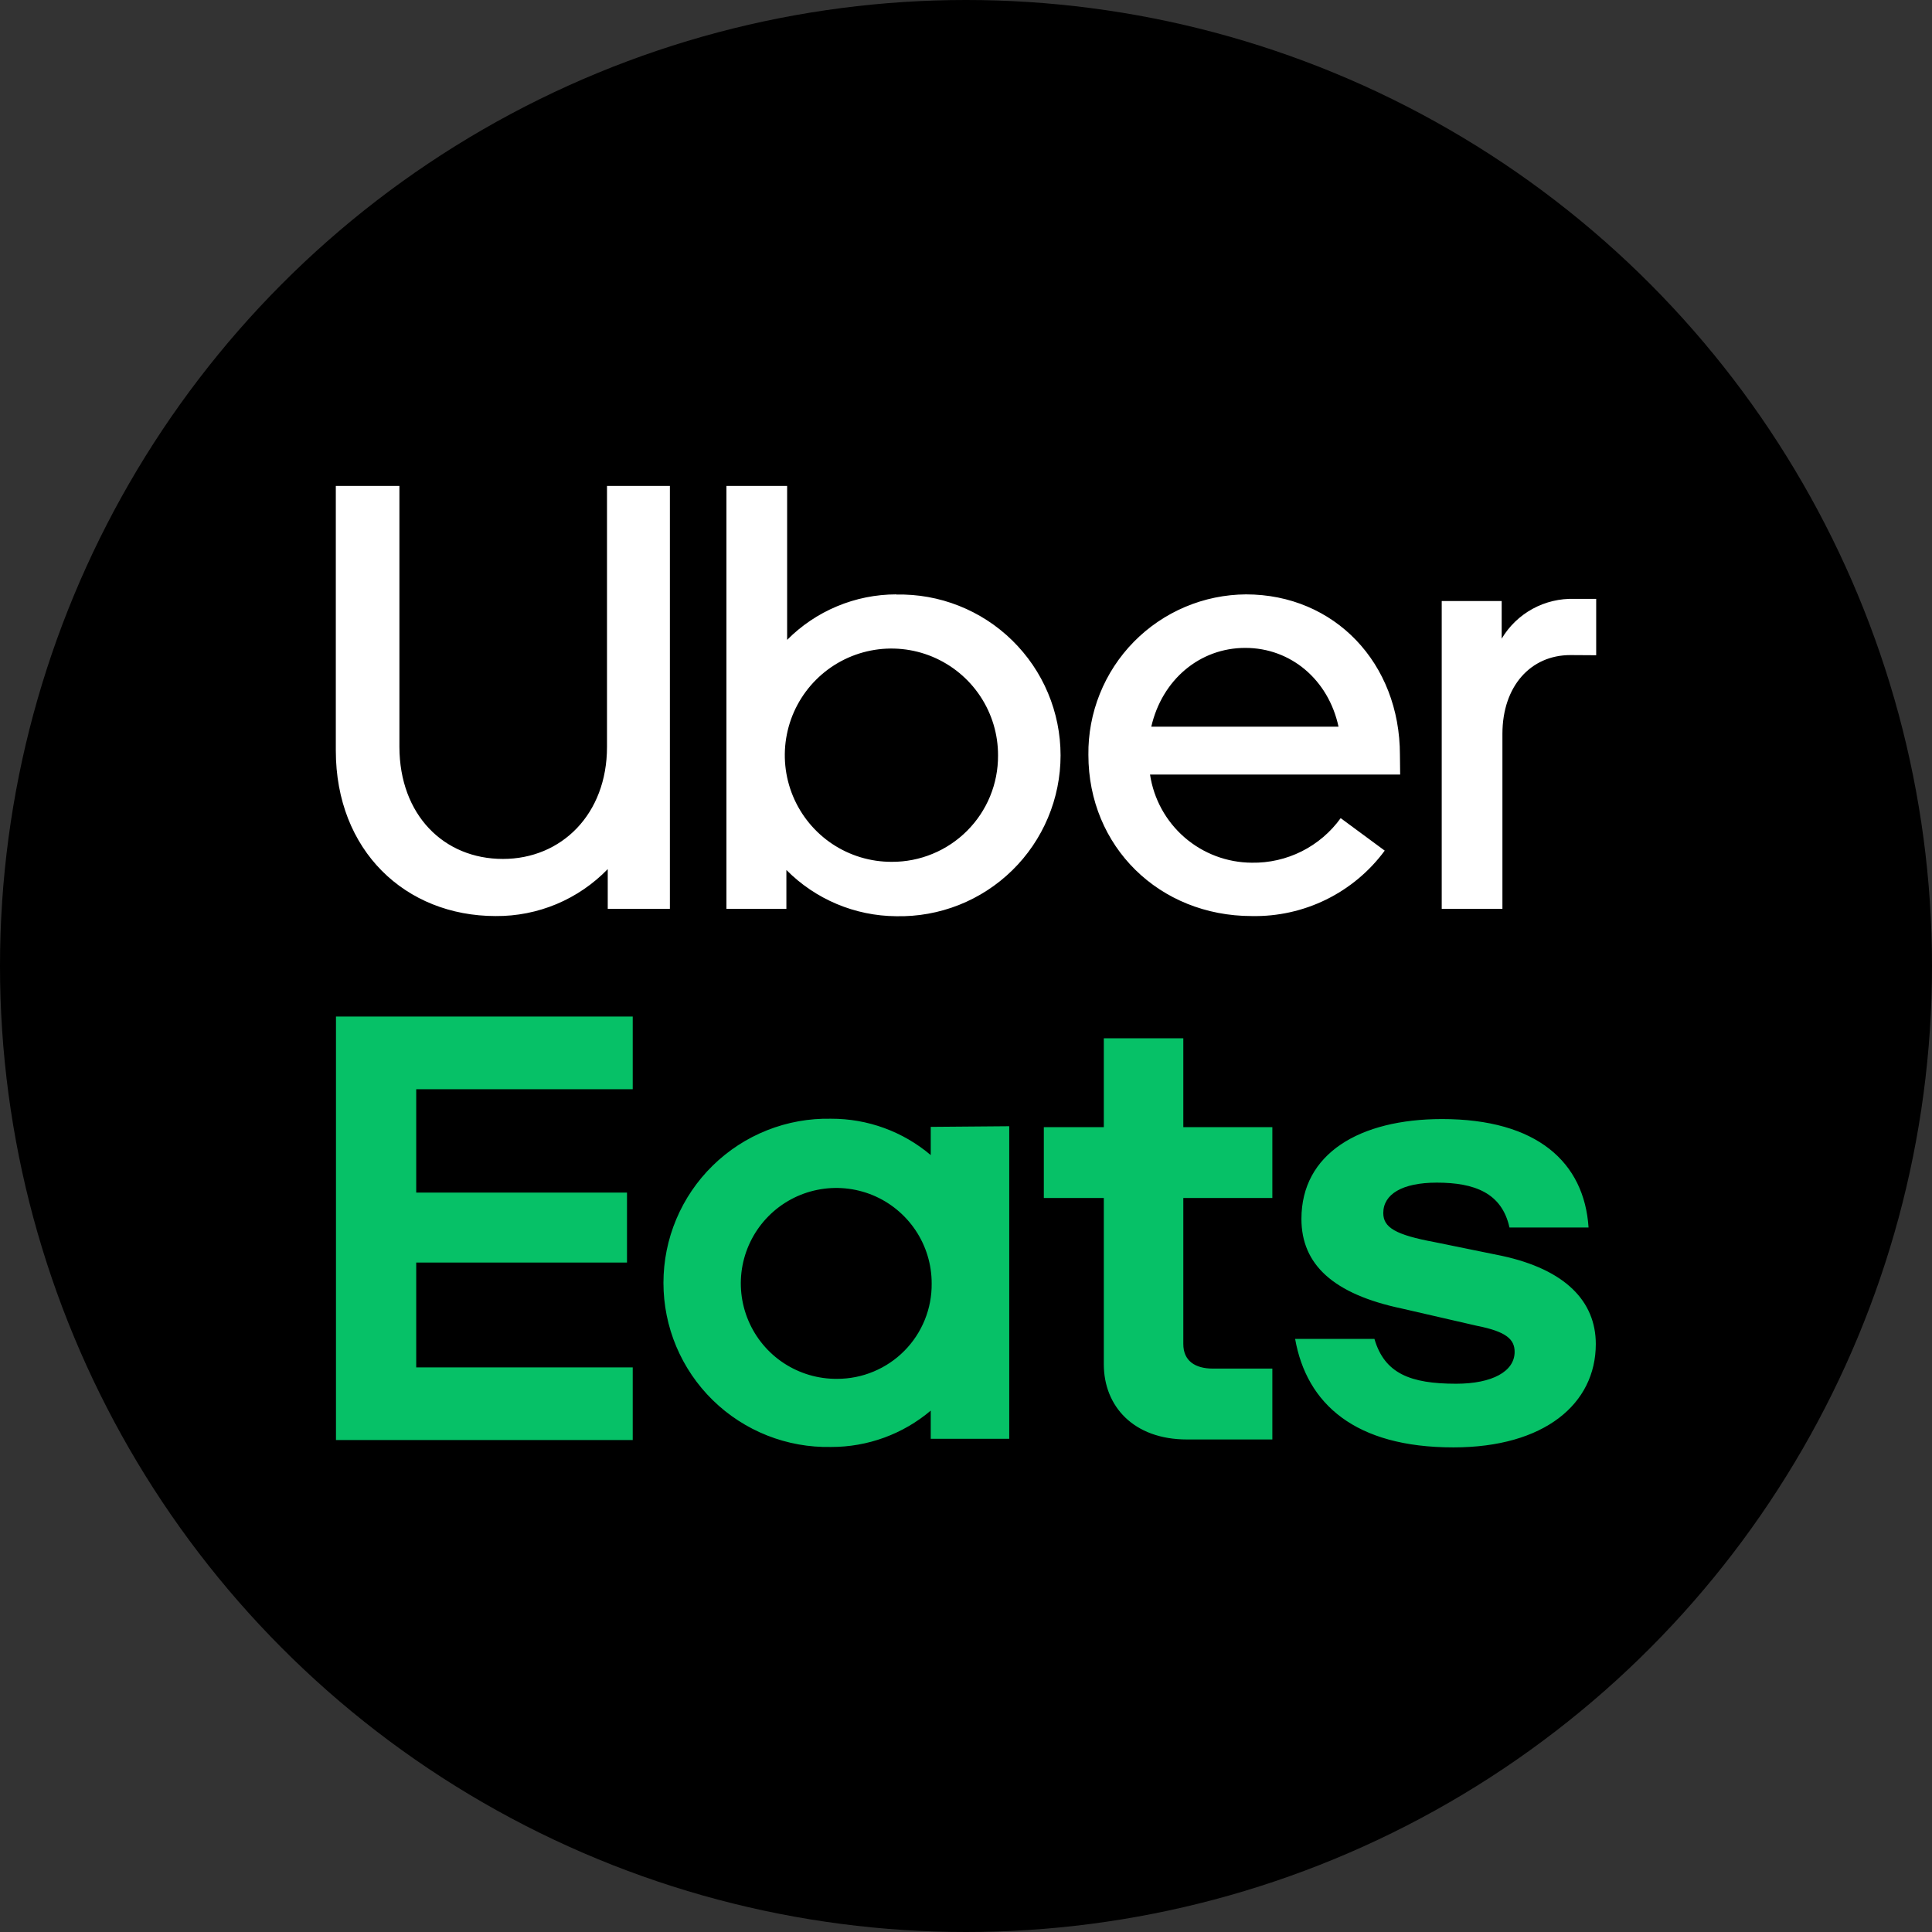 <svg width="40" height="40" viewBox="0 0 60 60" fill="none" xmlns="http://www.w3.org/2000/svg">
<rect x="0" y="0" width="60" height="60" fill="#333333" stroke="none"/>
<circle cx="30" cy="30" r="30" fill="black"/>
<path d="M10.434 31.569H19.65V33.827H12.926V37.037H19.472V39.209H12.926V42.465H19.65V44.722H10.434V31.569ZM45.137 44.95C47.966 44.95 49.559 43.596 49.559 41.74C49.559 40.415 48.616 39.428 46.641 39.001L44.553 38.575C43.341 38.349 42.959 38.123 42.959 37.672C42.959 37.089 43.544 36.728 44.62 36.728C45.788 36.728 46.641 37.044 46.878 38.121H49.334C49.201 36.1 47.74 34.753 44.779 34.753C42.223 34.757 40.417 35.823 40.417 37.855C40.417 39.268 41.404 40.189 43.537 40.638L45.871 41.175C46.792 41.356 47.038 41.602 47.038 41.984C47.038 42.591 46.343 42.973 45.221 42.973C43.806 42.973 42.998 42.659 42.684 41.58H40.221C40.58 43.602 42.083 44.95 45.137 44.95V44.95ZM39.514 44.704H36.862C35.201 44.704 34.28 43.67 34.28 42.368V37.204H32.417V35.005H34.28V32.244H36.749V35.005H39.514V37.204H36.749V41.74C36.749 42.257 37.108 42.503 37.67 42.503H39.514V44.704ZM28.905 34.996V35.872C28.04 35.139 26.942 34.739 25.808 34.743C25.13 34.729 24.456 34.85 23.825 35.1C23.194 35.35 22.62 35.723 22.135 36.198C21.65 36.672 21.265 37.239 21.002 37.865C20.739 38.49 20.604 39.162 20.604 39.84C20.604 40.519 20.739 41.19 21.002 41.816C21.265 42.441 21.65 43.008 22.135 43.483C22.62 43.957 23.194 44.33 23.825 44.58C24.456 44.83 25.13 44.951 25.808 44.937C26.942 44.94 28.04 44.54 28.905 43.808V44.684H31.343V34.976L28.905 34.996ZM26 42.821C25.413 42.827 24.837 42.658 24.345 42.336C23.854 42.014 23.47 41.553 23.241 41.011C23.012 40.47 22.949 39.873 23.06 39.296C23.172 38.719 23.452 38.188 23.865 37.771C24.279 37.353 24.807 37.068 25.383 36.952C25.959 36.835 26.556 36.893 27.1 37.116C27.643 37.34 28.107 37.721 28.434 38.209C28.761 38.697 28.935 39.272 28.934 39.859C28.938 40.247 28.865 40.632 28.719 40.991C28.573 41.35 28.358 41.677 28.085 41.952C27.812 42.228 27.487 42.446 27.129 42.595C26.771 42.745 26.388 42.821 26 42.821V42.821Z" fill="#06C167"/>
<path d="M48.77 20.344C47.535 20.344 46.659 21.311 46.659 22.792V28.226H44.774V18.665H46.636V19.834C46.867 19.445 47.199 19.125 47.596 18.908C47.993 18.691 48.441 18.584 48.894 18.599H49.571V20.349L48.77 20.344ZM43.476 23.444C43.476 20.593 41.444 18.459 38.695 18.459C38.046 18.463 37.404 18.595 36.806 18.848C36.208 19.101 35.666 19.47 35.211 19.933C34.756 20.397 34.398 20.945 34.156 21.548C33.914 22.15 33.793 22.795 33.801 23.444C33.801 26.293 36.002 28.449 38.876 28.449C39.676 28.465 40.469 28.289 41.187 27.936C41.906 27.582 42.529 27.062 43.004 26.417L41.636 25.408C41.322 25.844 40.906 26.198 40.426 26.439C39.945 26.68 39.413 26.801 38.876 26.792C38.109 26.788 37.369 26.51 36.789 26.008C36.209 25.505 35.829 24.812 35.715 24.054H43.483L43.476 23.444ZM35.754 22.568C36.09 21.108 37.26 20.121 38.673 20.121C40.086 20.121 41.255 21.108 41.569 22.568H35.754ZM27.831 18.459C27.201 18.46 26.578 18.585 25.997 18.828C25.416 19.07 24.888 19.425 24.445 19.872V15.091H22.56V28.226H24.422V27.018C25.325 27.929 26.552 28.446 27.835 28.454C28.5 28.468 29.161 28.349 29.779 28.105C30.398 27.86 30.961 27.494 31.436 27.029C31.911 26.564 32.289 26.008 32.546 25.395C32.804 24.782 32.937 24.124 32.937 23.459C32.937 22.794 32.804 22.135 32.546 21.522C32.289 20.909 31.911 20.354 31.436 19.889C30.961 19.423 30.398 19.058 29.779 18.813C29.161 18.568 28.5 18.45 27.835 18.464L27.831 18.459ZM27.695 26.765C27.039 26.767 26.398 26.575 25.851 26.212C25.305 25.849 24.879 25.331 24.627 24.726C24.375 24.12 24.308 23.453 24.436 22.81C24.563 22.166 24.879 21.575 25.343 21.111C25.806 20.647 26.397 20.332 27.041 20.204C27.684 20.077 28.351 20.143 28.956 20.395C29.562 20.648 30.079 21.074 30.442 21.62C30.805 22.167 30.998 22.808 30.995 23.464C30.997 23.898 30.913 24.328 30.748 24.73C30.583 25.131 30.34 25.495 30.033 25.802C29.726 26.109 29.362 26.352 28.96 26.517C28.559 26.683 28.129 26.767 27.695 26.765V26.765ZM15.619 26.675C17.438 26.675 18.851 25.284 18.851 23.196V15.091H20.804V28.226H18.874V26.991C18.423 27.456 17.882 27.826 17.284 28.077C16.686 28.327 16.044 28.454 15.395 28.449C12.589 28.449 10.429 26.417 10.429 23.309V15.091H12.404V23.196C12.409 25.307 13.781 26.675 15.619 26.675V26.675Z" fill="white"/>
</svg>
